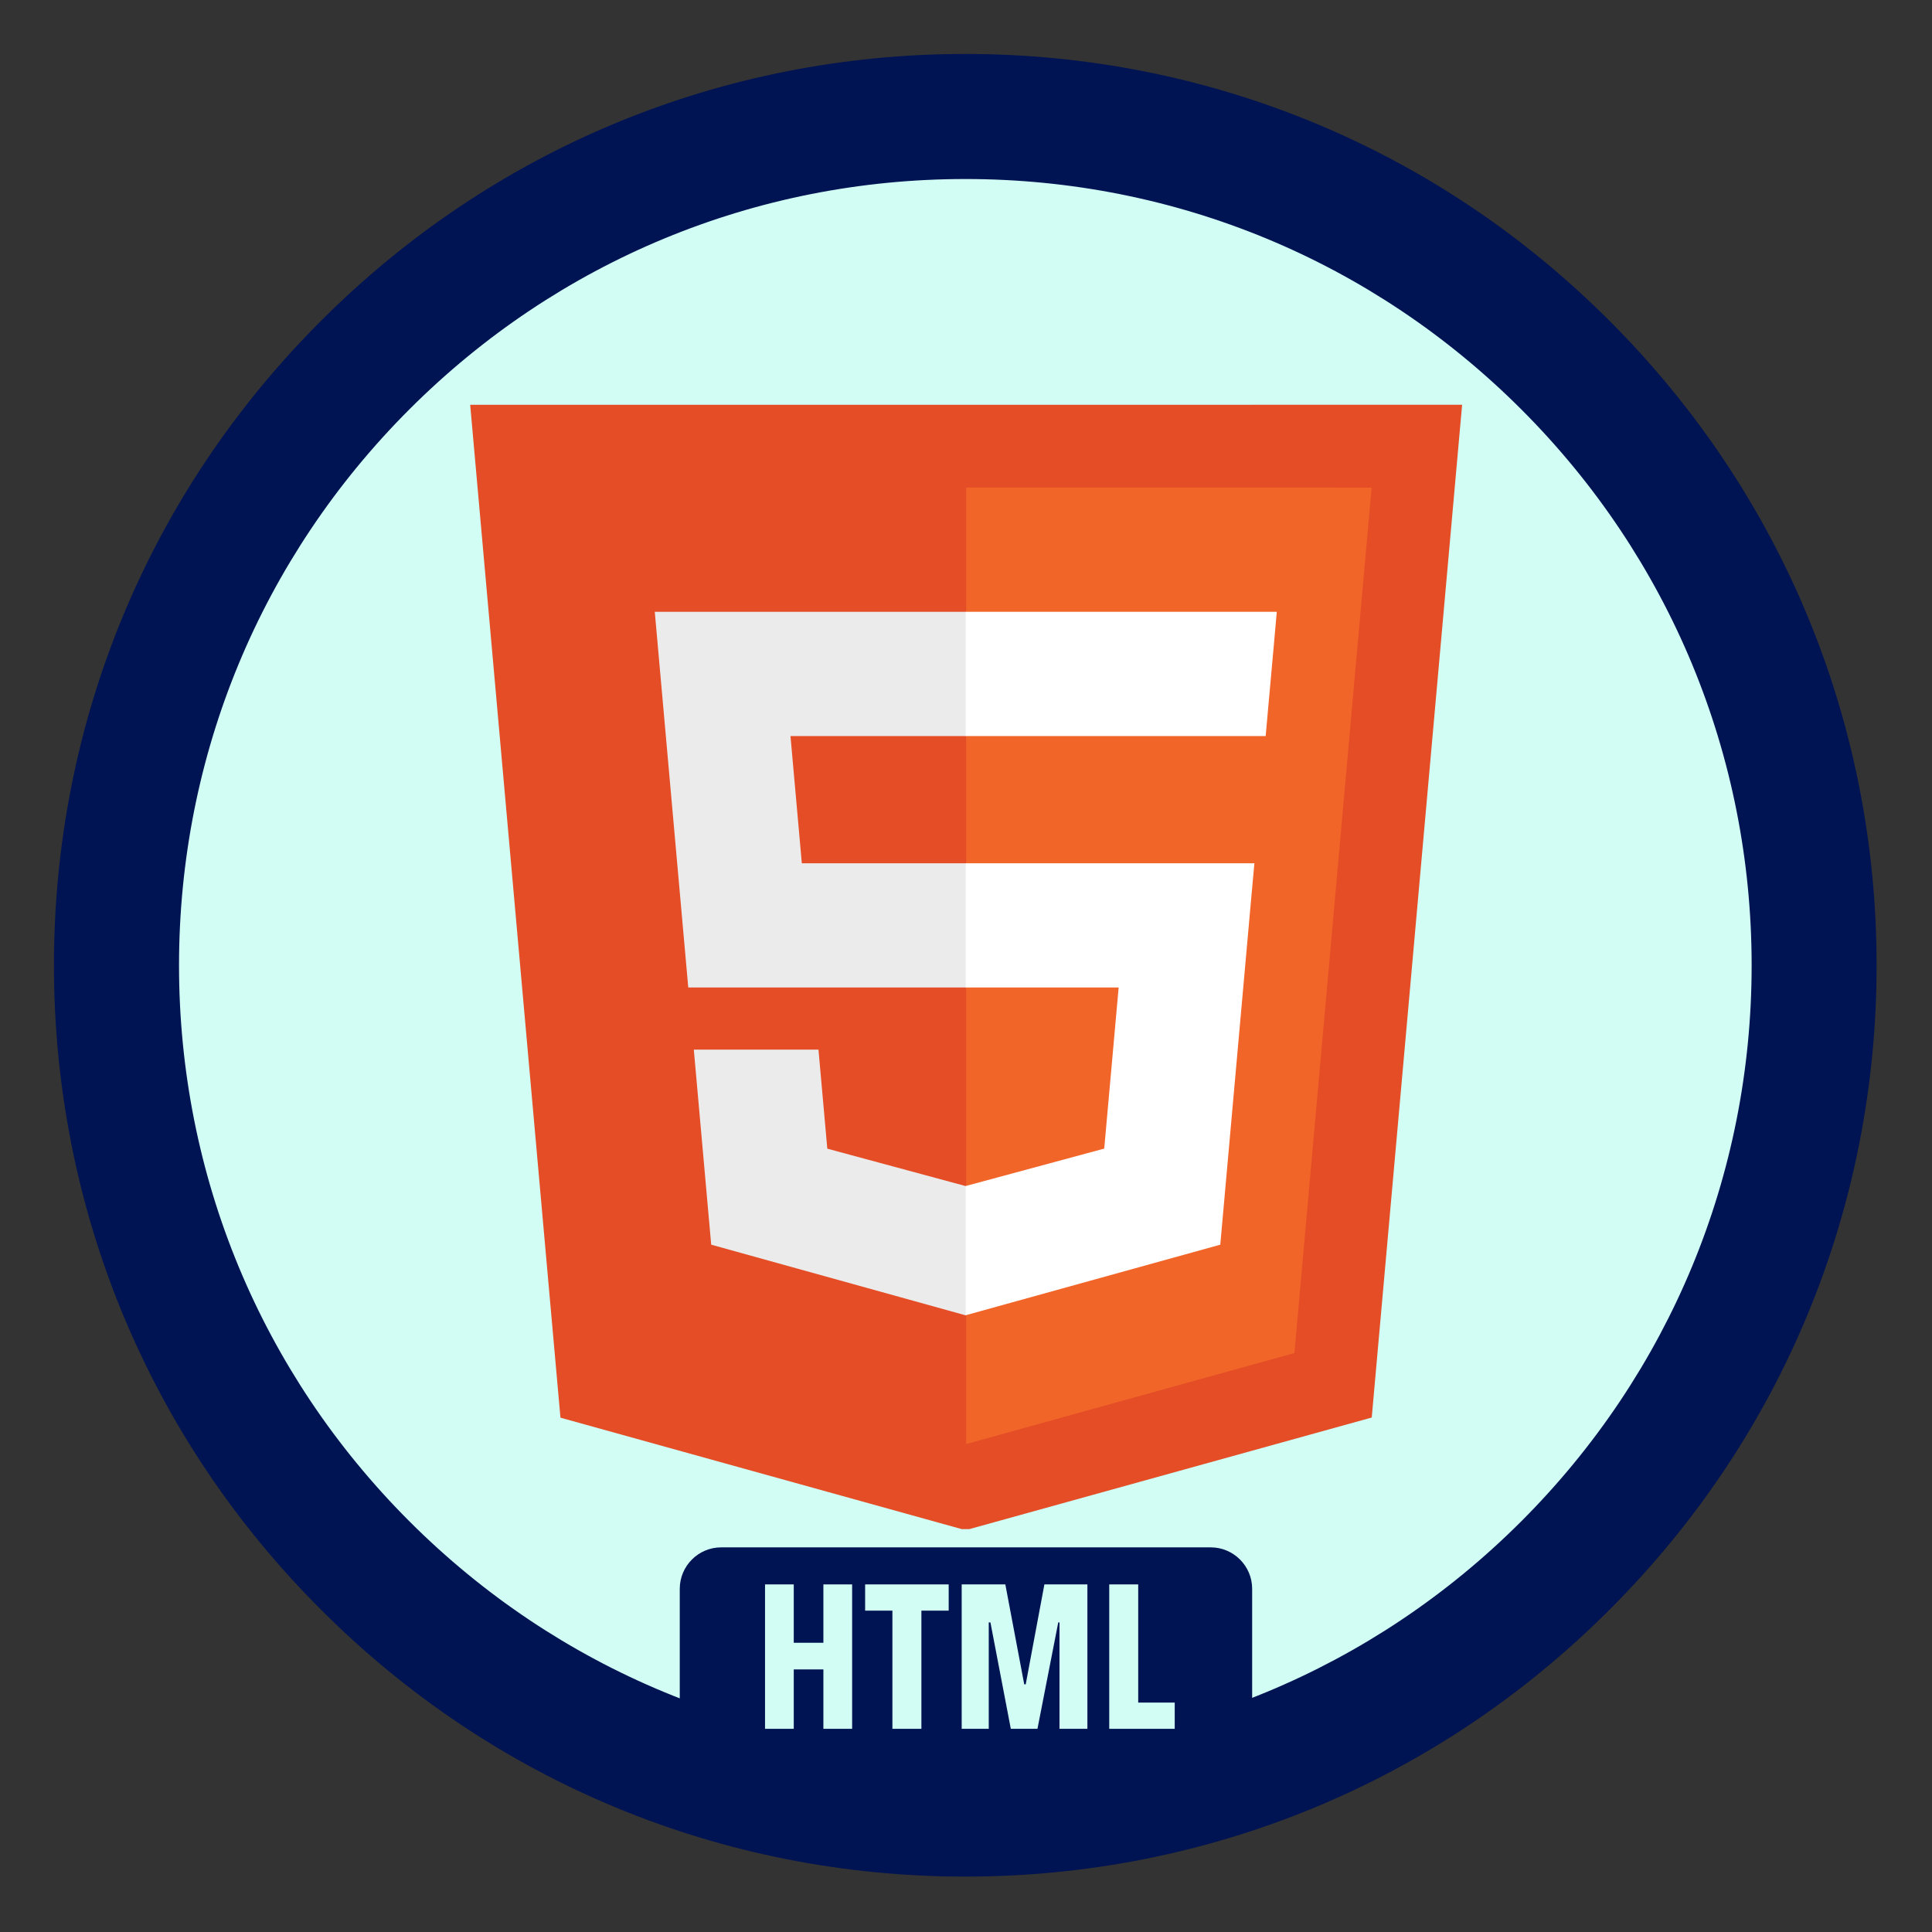 <svg xmlns="http://www.w3.org/2000/svg" xmlns:xlink="http://www.w3.org/1999/xlink" width="810" height="810" contentScriptType="text/ecmascript" contentStyleType="text/css" preserveAspectRatio="xMidYMid meet" version="1.0" viewBox="0 0 810 810" zoomAndPan="magnify"><rect x="0" y="0" width="810" height="810" fill="#333333" stroke="none"/><defs><g><g id="glyph-0-1"><path d="M 29.047 0 L 29.047 -24.906 L 16.625 -24.906 L 16.625 0 L 4.578 0 L 4.578 -60.547 L 16.625 -60.547 L 16.625 -36.078 L 29.047 -36.078 L 29.047 -60.547 L 41.094 -60.547 L 41.094 0 Z M 29.047 0"/></g><g id="glyph-0-2"><path d="M 12.312 0 L 12.312 -49.547 L 0.875 -49.547 L 0.875 -60.547 L 35.906 -60.547 L 35.906 -49.547 L 24.469 -49.547 L 24.469 0 Z M 12.312 0"/></g><g id="glyph-0-3"><path d="M 45.578 0 L 45.578 -44.609 L 45.062 -44.609 L 36.344 0 L 25.172 0 L 16.625 -44.609 L 15.922 -44.609 L 15.922 0 L 4.578 0 L 4.578 -60.547 L 22.875 -60.547 L 30.797 -18.656 L 31.422 -18.656 L 39.25 -60.547 L 57.281 -60.547 L 57.281 0 Z M 45.578 0"/></g><g id="glyph-0-4"><path d="M 4.578 0 L 4.578 -60.547 L 16.719 -60.547 L 16.719 -11 L 32.031 -11 L 32.031 0 Z M 4.578 0"/></g></g><clipPath id="clip-0"><path d="M 197 169 L 613.109 169 L 613.109 641.09 L 197 641.09 Z M 197 169" clip-rule="nonzero"/></clipPath></defs><path fill="#D1FDF4" fill-opacity="1" fill-rule="nonzero" d="M 405.062 39.812 C 203.34 39.812 39.812 203.34 39.812 405.062 C 39.812 606.785 203.34 770.312 405.062 770.312 C 606.781 770.312 770.312 606.785 770.312 405.062 C 770.312 203.34 606.781 39.812 405.062 39.812 Z M 405.062 39.812"/><path fill="#001352" fill-opacity="1" fill-rule="nonzero" d="M 404.695 786.77 C 302.684 786.77 206.633 747.066 134.555 674.836 C 62.324 602.758 22.617 506.703 22.617 404.695 C 22.617 302.688 62.324 206.633 134.555 134.555 C 206.633 62.324 302.684 22.621 404.695 22.621 C 506.703 22.621 602.758 62.324 674.836 134.555 C 747.066 206.785 786.77 302.688 786.77 404.695 C 786.77 506.703 747.066 602.758 674.836 674.836 C 602.758 747.066 506.703 786.77 404.695 786.77 Z M 404.695 45.527 C 308.793 45.527 218.543 82.938 150.742 150.742 C 82.938 218.543 45.523 308.793 45.523 404.695 C 45.523 500.594 82.938 590.844 150.742 658.648 C 218.543 726.449 308.793 763.863 404.695 763.863 C 500.594 763.863 590.844 726.449 658.648 658.648 C 726.449 590.844 763.863 500.594 763.863 404.695 C 763.863 308.793 726.449 218.543 658.648 150.742 C 590.844 82.938 500.594 45.523 404.695 45.523 Z M 404.695 45.527"/><path fill="#001352" fill-opacity="1" fill-rule="nonzero" d="M 404.699 779.281 C 304.691 779.281 210.523 740.355 139.859 669.543 C 69.043 598.879 30.117 504.707 30.117 404.699 C 30.117 304.691 69.043 210.523 139.859 139.859 C 210.523 69.043 304.691 30.121 404.699 30.121 C 504.707 30.121 598.879 69.043 669.543 139.859 C 740.355 210.672 779.281 304.691 779.281 404.699 C 779.281 504.707 740.355 598.879 669.543 669.543 C 598.879 740.355 504.707 779.281 404.699 779.281 Z M 404.699 52.574 C 310.68 52.574 222.199 89.254 155.727 155.727 C 89.254 222.199 52.574 310.68 52.574 404.699 C 52.574 498.719 89.254 587.199 155.727 653.672 C 222.199 720.145 310.68 756.824 404.699 756.824 C 498.719 756.824 587.199 720.145 653.672 653.672 C 720.145 587.199 756.824 498.719 756.824 404.699 C 756.824 310.68 720.145 222.199 653.672 155.727 C 587.199 89.254 498.719 52.574 404.699 52.574 Z M 404.699 52.574"/><path fill="#001352" fill-opacity="1" fill-rule="nonzero" d="M 404.711 766.957 C 307.996 766.957 216.926 729.312 148.59 660.832 C 80.109 592.492 42.465 501.426 42.465 404.711 C 42.465 307.996 80.109 216.93 148.59 148.59 C 216.926 80.109 307.996 42.465 404.711 42.465 C 501.426 42.465 592.492 80.109 660.828 148.59 C 729.312 217.074 766.957 307.996 766.957 404.711 C 766.957 501.426 729.312 592.492 660.828 660.832 C 592.492 729.312 501.426 766.957 404.711 766.957 Z M 404.711 64.184 C 313.785 64.184 228.219 99.652 163.938 163.938 C 99.652 228.223 64.184 313.789 64.184 404.711 C 64.184 495.633 99.652 581.199 163.938 645.484 C 228.219 709.766 313.785 745.238 404.711 745.238 C 495.633 745.238 581.199 709.766 645.484 645.484 C 709.766 581.199 745.238 495.633 745.238 404.711 C 745.238 313.789 709.766 228.223 645.484 163.938 C 581.199 99.652 495.633 64.184 404.711 64.184 Z M 404.711 64.184"/><path fill="#001352" fill-opacity="1" fill-rule="nonzero" d="M 404.719 755.406 C 311.09 755.406 222.93 718.965 156.77 652.668 C 90.473 586.512 54.031 498.348 54.031 404.719 C 54.031 311.09 90.473 222.93 156.77 156.77 C 222.93 90.473 311.09 54.031 404.719 54.031 C 498.348 54.031 586.512 90.473 652.668 156.77 C 718.965 223.066 755.406 311.09 755.406 404.719 C 755.406 498.348 718.965 586.512 652.668 652.668 C 586.512 718.965 498.348 755.406 404.719 755.406 Z M 404.719 75.055 C 316.695 75.055 233.859 109.395 171.629 171.629 C 109.395 233.859 75.055 316.695 75.055 404.719 C 75.055 492.742 109.395 575.578 171.629 637.812 C 233.859 700.043 316.695 734.383 404.719 734.383 C 492.742 734.383 575.578 700.043 637.809 637.812 C 700.043 575.578 734.383 492.742 734.383 404.719 C 734.383 316.695 700.043 233.859 637.809 171.629 C 575.578 109.395 492.742 75.055 404.719 75.055 Z M 404.719 75.055"/><g clip-path="url(#clip-0)"><path fill="#E44D26" fill-opacity="1" fill-rule="nonzero" d="M 612.996 169.707 L 575.109 594.301 L 404.805 641.527 L 234.973 594.367 L 197.129 169.707 L 612.988 169.699 L 613.004 169.699 Z M 612.996 169.707"/></g><path fill="#F16529" fill-opacity="1" fill-rule="nonzero" d="M 405.066 605.43 L 542.688 567.27 L 575.062 204.434 L 405.066 204.426 Z M 405.066 605.43"/><path fill="#EBEBEB" fill-opacity="1" fill-rule="nonzero" d="M 331.414 308.59 L 405.066 308.59 L 405.066 256.504 L 274.516 256.504 L 275.762 270.48 L 288.559 414.008 L 405.066 414.008 L 405.066 361.934 L 336.172 361.934 Z M 331.414 308.59"/><path fill="#EBEBEB" fill-opacity="1" fill-rule="nonzero" d="M 343.148 440.051 L 290.883 440.051 L 298.176 521.836 L 404.82 551.449 L 405.066 551.383 L 405.066 497.191 L 404.836 497.258 L 346.855 481.586 Z M 343.148 440.051"/><path fill="#FFF" fill-opacity="1" fill-rule="nonzero" d="M 404.887 414.008 L 469 414.008 L 462.953 481.555 L 404.887 497.242 L 404.887 551.418 L 511.613 521.836 L 512.398 513.027 L 524.641 375.91 L 525.91 361.934 L 404.887 361.934 Z M 404.887 414.008"/><path fill="#FFF" fill-opacity="1" fill-rule="nonzero" d="M 404.887 308.461 L 404.887 308.59 L 530.637 308.59 L 531.684 296.883 L 534.062 270.48 L 535.301 256.504 L 404.887 256.504 Z M 404.887 308.461"/><path fill="#001352" fill-opacity="1" fill-rule="nonzero" d="M 507.609 740.988 L 302.359 740.988 C 292.789 740.988 284.996 733.184 284.996 723.602 L 284.996 666.125 C 284.996 656.543 292.789 648.738 302.359 648.738 L 507.609 648.738 C 517.176 648.738 524.973 656.543 524.973 666.125 L 524.973 723.602 C 524.973 733.184 517.176 740.988 507.609 740.988 Z M 507.609 740.988"/><g fill="#D1FDF4" fill-opacity="1"><use xmlns:xlink="http://www.w3.org/1999/xlink" x="316.164" y="724.816" xlink:actuate="onLoad" xlink:href="#glyph-0-1" xlink:show="embed" xlink:type="simple"/></g><g fill="#D1FDF4" fill-opacity="1"><use xmlns:xlink="http://www.w3.org/1999/xlink" x="361.834" y="724.816" xlink:actuate="onLoad" xlink:href="#glyph-0-2" xlink:show="embed" xlink:type="simple"/></g><g fill="#D1FDF4" fill-opacity="1"><use xmlns:xlink="http://www.w3.org/1999/xlink" x="398.616" y="724.816" xlink:actuate="onLoad" xlink:href="#glyph-0-3" xlink:show="embed" xlink:type="simple"/></g><g fill="#D1FDF4" fill-opacity="1"><use xmlns:xlink="http://www.w3.org/1999/xlink" x="460.477" y="724.816" xlink:actuate="onLoad" xlink:href="#glyph-0-4" xlink:show="embed" xlink:type="simple"/></g></svg>